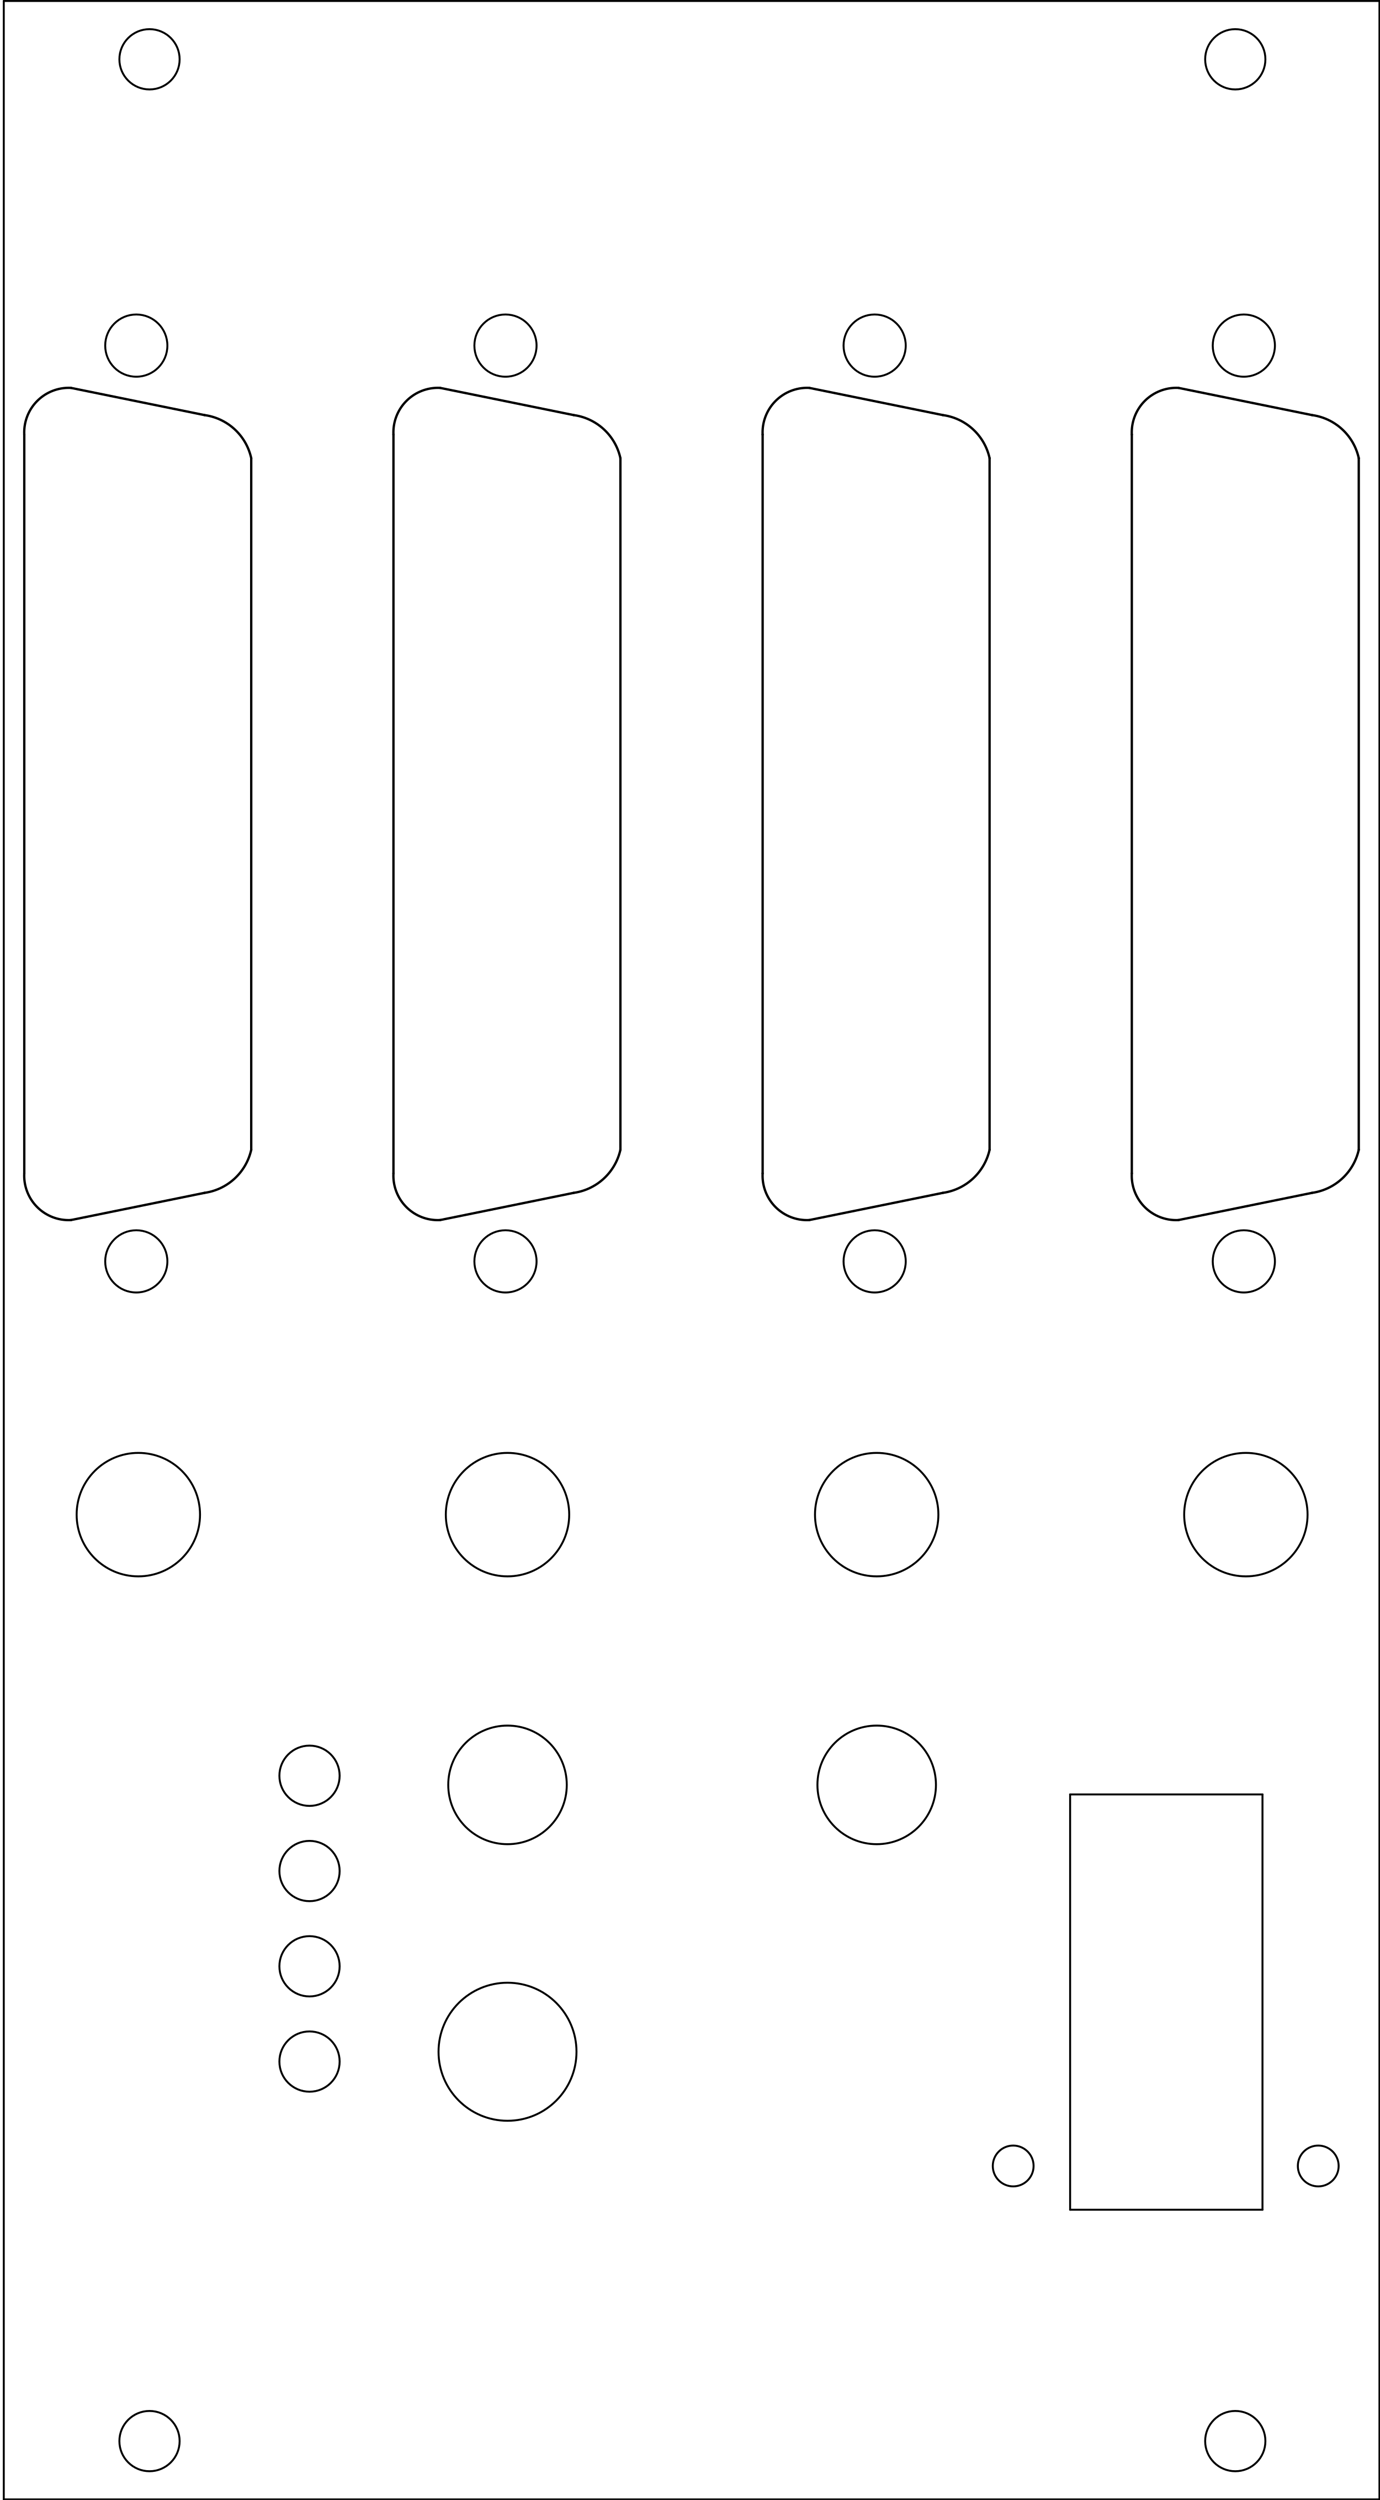 <?xml version="1.0" standalone="no"?>
 <!DOCTYPE svg PUBLIC "-//W3C//DTD SVG 1.1//EN" 
 "http://www.w3.org/Graphics/SVG/1.1/DTD/svg11.dtd"> 
<svg
  xmlns:svg="http://www.w3.org/2000/svg"
  xmlns="http://www.w3.org/2000/svg"
  xmlns:xlink="http://www.w3.org/1999/xlink"
  version="1.1"
  width="7.102cm" height="12.857cm" viewBox="0 0 71018400 128574800">
<title>SVG Picture created as 4x_laser_controller_fp-Edge_Cuts.svg date 2022/11/09 19:25:29 </title>
  <desc>Picture generated by PCBNEW </desc>
<g style="fill:#000000; fill-opacity:1;stroke:#000000; stroke-opacity:1;
stroke-linecap:round; stroke-linejoin:round;"
 transform="translate(0 0) scale(1 1)">
</g>
<g style="fill:#000000; fill-opacity:0.0; 
stroke:#000000; stroke-width:0; stroke-opacity:1; 
stroke-linecap:round; stroke-linejoin:round;">
</g>
<g style="fill:#000000; fill-opacity:0.0; 
stroke:#000000; stroke-width:100000; stroke-opacity:1; 
stroke-linecap:round; stroke-linejoin:round;">
<circle cx="52142350" cy="111400000" r="1050000" /> 
<circle cx="64012350" cy="17775000" r="1600000" /> 
<circle cx="7012350" cy="17775000" r="1600000" /> 
<circle cx="15927350" cy="101130000" r="1550000" /> 
<circle cx="45012350" cy="17775000" r="1600000" /> 
<circle cx="26117350" cy="77900000" r="3175000" /> 
<circle cx="26012350" cy="64875000" r="1600000" /> 
<path d="M192350 50000
L70992350 50000
" />
<path d="M70992350 50000
L70992350 128550000
" />
<path d="M70992350 128550000
L192350 128550000
" />
<path d="M192350 128550000
L192350 50000
" />
<circle cx="45117350" cy="91800000" r="3050000" /> 
<circle cx="15927350" cy="91330000" r="1550000" /> 
<circle cx="26012350" cy="17775000" r="1600000" /> 
<circle cx="45012350" cy="64875000" r="1600000" /> 
<circle cx="26117350" cy="91800000" r="3050000" /> 
<circle cx="26117350" cy="105525000" r="3550000" /> 
<circle cx="63572350" cy="3050000" r="1550000" /> 
<circle cx="64117350" cy="77900000" r="3175000" /> 
<circle cx="45117350" cy="77900000" r="3175000" /> 
<path d="M55072350 92290000
L64972350 92290000
" />
<path d="M64972350 92290000
L64972350 113650000
" />
<path d="M64972350 113650000
L55072350 113650000
" />
<path d="M55072350 113650000
L55072350 92290000
" />
<circle cx="15927350" cy="96230000" r="1550000" /> 
<circle cx="7012350" cy="64875000" r="1600000" /> 
<circle cx="7692350" cy="3050000" r="1550000" /> 
<circle cx="63572350" cy="125550000" r="1550000" /> 
<circle cx="15927350" cy="106030000" r="1550000" /> 
<circle cx="64012350" cy="64875000" r="1600000" /> 
<circle cx="67842350" cy="111400000" r="1050000" /> 
<circle cx="7692350" cy="125550000" r="1550000" /> 
<circle cx="7117350" cy="77900000" r="3175000" /> 
</g>
<g style="fill:#000000; fill-opacity:0.0; 
stroke:#000000; stroke-width:120000; stroke-opacity:1; 
stroke-linecap:round; stroke-linejoin:round;">
<path d="M50927350 59134765
L50927350 23564765
" />
<path d="M41647350 62749765
L48527350 61349765
" />
<path d="M48527350 21349765
L41647350 19949765
" />
<path d="M39247350 60349765
L39247350 22349765
" />
<path d="M50927350.461 23564764.898 A2856056 2856056 0.0 0 0 48527350.058 21349764.576" />
<path d="M48527350.026 61349765.186 A2873444 2873444 0.0 0 0 50927350.389 59134765.087" />
<path d="M39247350.465 60349765.024 A2285090 2285090 0.0 0 0 41647349.976 62749764.535" />
<path d="M41647350 19949764.992 A2293915 2293915 0.0 0 0 39247349.992 22349765" />
<path d="M67527350 21349765
L60647350 19949765
" />
<path d="M58247350 60349765
L58247350 22349765
" />
<path d="M69927350 59134765
L69927350 23564765
" />
<path d="M60647350 62749765
L67527350 61349765
" />
<path d="M67527350.026 61349765.186 A2873444 2873444 0.0 0 0 69927350.389 59134765.087" />
<path d="M60647350 19949764.992 A2293915 2293915 0.0 0 0 58247349.992 22349765" />
<path d="M69927350.461 23564764.898 A2856056 2856056 0.0 0 0 67527350.058 21349764.576" />
<path d="M58247350.465 60349765.024 A2285090 2285090 0.0 0 0 60647349.976 62749764.535" />
<path d="M22647350 62749765
L29527350 61349765
" />
<path d="M29527350 21349765
L22647350 19949765
" />
<path d="M31927350 59134765
L31927350 23564765
" />
<path d="M20247350 60349765
L20247350 22349765
" />
<path d="M20247350.465 60349765.024 A2285090 2285090 0.0 0 0 22647349.976 62749764.535" />
<path d="M22647350 19949764.992 A2293915 2293915 0.0 0 0 20247349.992 22349765" />
<path d="M29527350.026 61349765.186 A2873444 2873444 0.0 0 0 31927350.389 59134765.087" />
<path d="M31927350.461 23564764.898 A2856056 2856056 0.0 0 0 29527350.058 21349764.576" />
<path d="M12927350 59134765
L12927350 23564765
" />
<path d="M3647350 62749765
L10527350 61349765
" />
<path d="M10527350 21349765
L3647350 19949765
" />
<path d="M1247350 60349765
L1247350 22349765
" />
<path d="M3647350 19949764.992 A2293915 2293915 0.0 0 0 1247349.992 22349765" />
<path d="M1247350.465 60349765.024 A2285090 2285090 0.0 0 0 3647349.976 62749764.535" />
<path d="M10527350.026 61349765.186 A2873444 2873444 0.0 0 0 12927350.389 59134765.087" />
<path d="M12927350.461 23564764.898 A2856056 2856056 0.0 0 0 10527350.058 21349764.576" />
<g >
</g>
<g >
</g>
<g >
</g>
<g >
</g>
<g >
</g>
<g >
</g>
<g >
</g>
</g> 
</svg>
